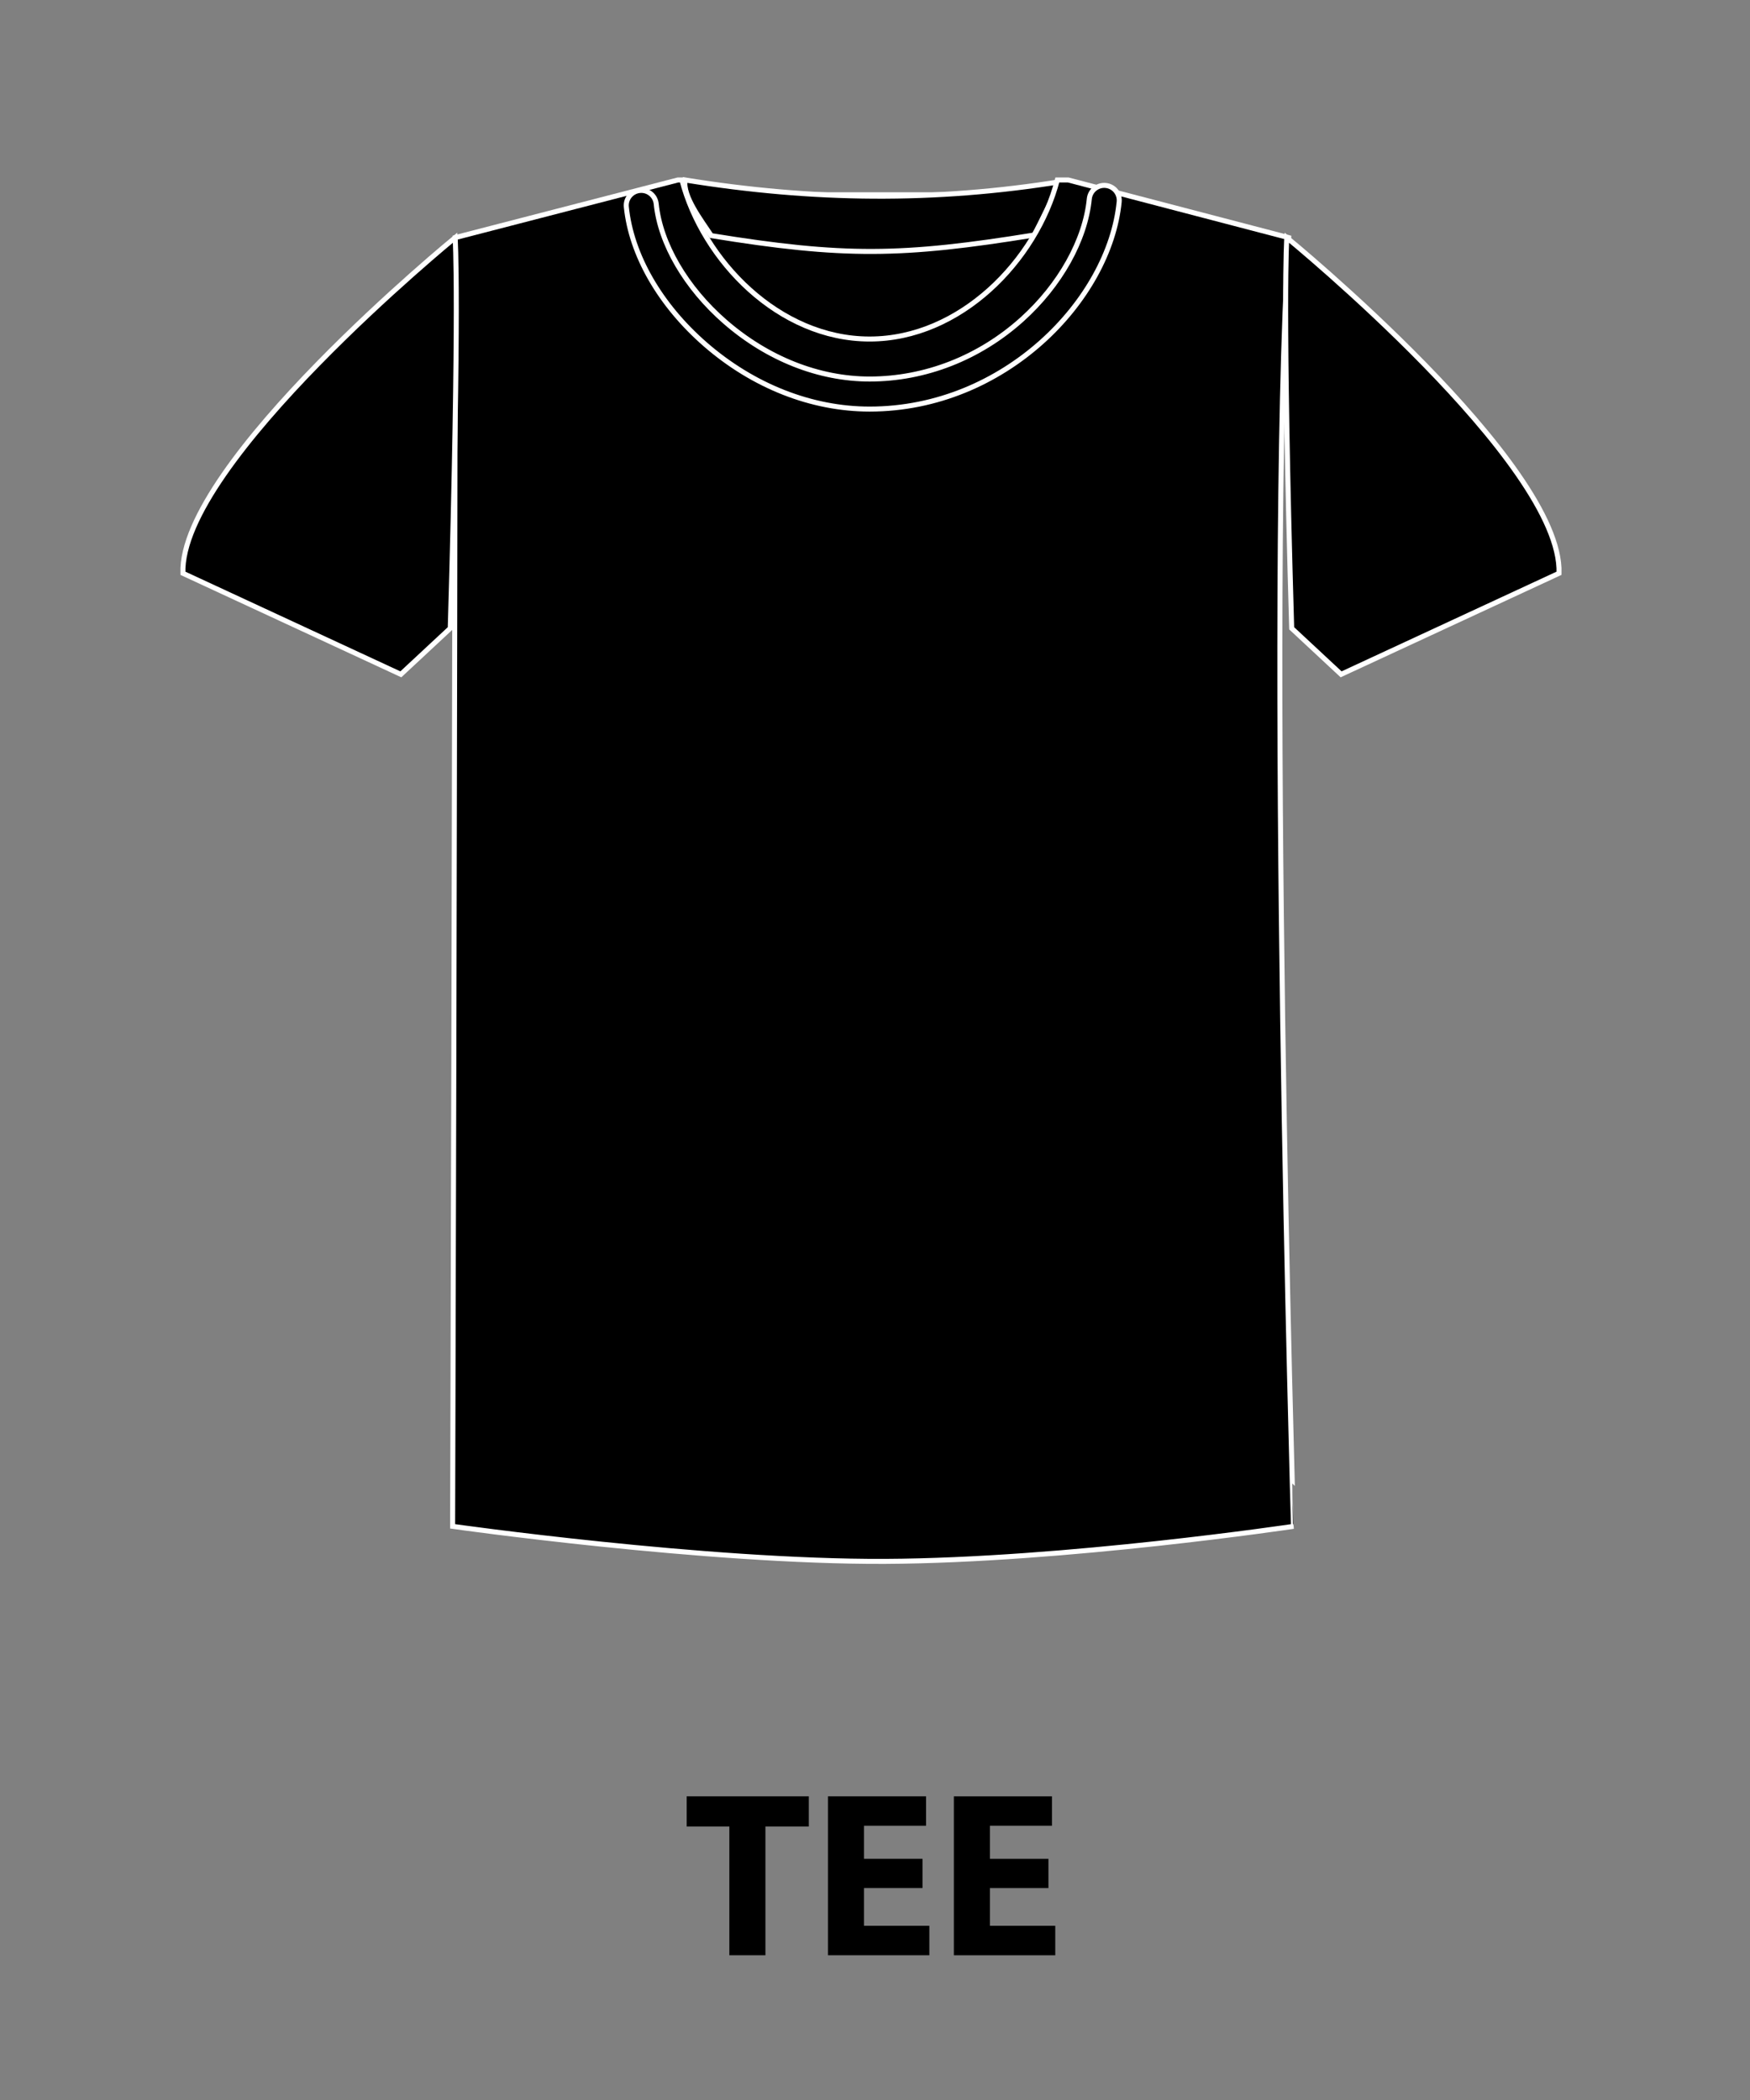 <?xml version="1.0" encoding="utf-8"?>
<!-- Generator: Adobe Illustrator 17.0.0, SVG Export Plug-In . SVG Version: 6.00 Build 0)  -->
<!DOCTYPE svg PUBLIC "-//W3C//DTD SVG 1.1//EN" "http://www.w3.org/Graphics/SVG/1.1/DTD/svg11.dtd">
<svg version="1.1" id="Layer_1" xmlns="http://www.w3.org/2000/svg" xmlns:xlink="http://www.w3.org/1999/xlink" x="0px" y="0px"
	 width="125px" height="150px" viewBox="0 0 125 150" enable-background="new 0 0 125 150" xml:space="preserve">
<rect x="0" y="0" width="125" height="150" fill="#808080" stroke="none"/>
<g>
	<rect x="48.916" y="14.987" width="26.947" height="14.803"/>
	
		<rect x="48.916" y="14.987" fill="none" stroke="#FFFFFF" stroke-width="0.358" stroke-miterlimit="10" width="26.947" height="14.803"/>
	<path d="M75.863,30.863H48.916c-0.592,0-1.072-0.48-1.072-1.072V14.987c0-0.593,0.48-1.073,1.072-1.073h26.947
		c0.592,0,1.072,0.48,1.072,1.073V29.79C76.935,30.382,76.455,30.863,75.863,30.863 M49.989,28.718H74.79V16.06H49.989V28.718z"/>
	<path fill="none" stroke="#FFFFFF" stroke-width="0.358" stroke-miterlimit="10" d="M75.863,30.863H48.916
		c-0.592,0-1.072-0.48-1.072-1.072V14.987c0-0.593,0.48-1.073,1.072-1.073h26.947c0.592,0,1.072,0.48,1.072,1.073V29.79
		C76.935,30.382,76.455,30.863,75.863,30.863z M49.989,28.718H74.79V16.06H49.989V28.718z"/>
	<path d="M73.871,16.786c-9.458,1.534-13.612,1.58-23.07,0.045c-0.694-1.066-2.05-2.799-1.868-3.976
		c9.096,1.476,17.833,1.578,26.93,0.102C75.084,14.251,74.357,15.899,73.871,16.786"/>
	<path fill="none" stroke="#FFFFFF" stroke-width="0.358" stroke-miterlimit="10" d="M73.871,16.786
		c-9.458,1.534-13.612,1.58-23.07,0.045c-0.694-1.066-2.05-2.799-1.868-3.976c9.096,1.476,17.833,1.578,26.93,0.102
		C75.084,14.251,74.357,15.899,73.871,16.786z"/>
	<path d="M92.049,16.974l-15.745-4.118h-0.78c-1.5,5.753-6.932,11.36-13.409,11.36c-6.476,0-11.908-5.61-13.409-11.36h-0.289
		l-15.909,4.118c0,31.492-0.178,92.05-0.178,92.05s18.054,2.563,30.898,2.503c12.844-0.06,29.163-2.503,29.163-2.503
		S90.45,43.236,92.049,16.974"/>
	<path fill="none" stroke="#FFFFFF" stroke-width="0.358" stroke-miterlimit="10" d="M92.049,16.974l-15.745-4.118h-0.78
		c-1.5,5.753-6.932,11.36-13.409,11.36c-6.476,0-11.908-5.61-13.409-11.36h-0.289l-15.909,4.118c0,31.492-0.178,92.05-0.178,92.05
		s18.054,2.563,30.898,2.503c12.844-0.06,29.163-2.503,29.163-2.503S90.45,43.236,92.049,16.974z"/>
	<path d="M62.116,29.22c-4.146,0-8.313-1.64-11.735-4.618c-3.239-2.819-5.296-6.399-5.643-9.821
		c-0.06-0.589,0.369-1.115,0.959-1.175c0.589-0.061,1.115,0.369,1.175,0.958c0.289,2.843,2.127,5.99,4.917,8.419
		c3.032,2.639,6.699,4.091,10.327,4.091c3.965,0,7.828-1.51,10.878-4.253c2.723-2.449,4.522-5.668,4.813-8.612
		c0.058-0.59,0.584-1.021,1.173-0.962c0.589,0.058,1.02,0.583,0.961,1.173C79.249,21.42,71.758,29.22,62.116,29.22"/>
	<path fill="none" stroke="#FFFFFF" stroke-width="0.358" stroke-miterlimit="10" d="M62.116,29.22
		c-4.146,0-8.313-1.64-11.735-4.618c-3.239-2.819-5.296-6.399-5.643-9.821c-0.06-0.589,0.369-1.115,0.959-1.175
		c0.589-0.061,1.115,0.369,1.175,0.958c0.289,2.843,2.127,5.99,4.917,8.419c3.032,2.639,6.699,4.091,10.327,4.091
		c3.965,0,7.828-1.51,10.878-4.253c2.723-2.449,4.522-5.668,4.813-8.612c0.058-0.59,0.584-1.021,1.173-0.962
		c0.589,0.058,1.02,0.583,0.961,1.173C79.249,21.42,71.758,29.22,62.116,29.22z"/>
	<path d="M32.509,16.974c0,0-19.695,16.109-19.444,23.974l15.566,7.219l3.53-3.287C32.845,21.389,32.509,16.974,32.509,16.974"/>
	<path fill="none" stroke="#FFFFFF" stroke-width="0.358" stroke-miterlimit="10" d="M32.509,16.974
		c0,0-19.695,16.109-19.444,23.974l15.566,7.219l3.53-3.287C32.845,21.389,32.509,16.974,32.509,16.974z"/>
	<path d="M91.915,16.974c0,0,19.695,16.109,19.444,23.974l-15.566,7.219l-3.53-3.287C91.579,21.389,91.915,16.974,91.915,16.974"/>
	<path fill="none" stroke="#FFFFFF" stroke-width="0.358" stroke-miterlimit="10" d="M91.915,16.974
		c0,0,19.695,16.109,19.444,23.974l-15.566,7.219l-3.53-3.287C91.579,21.389,91.915,16.974,91.915,16.974z"/>
</g>
<g>
	<path d="M52.097,130.465h-3.049v-2.156h8.725v2.156h-3.1v9.197h-2.577V130.465z"/>
	<path d="M65.893,134.862h-4.178v2.695h4.667v2.105h-7.243v-11.353h7.007v2.105h-4.431v2.358h4.178V134.862z"/>
	<path d="M74.888,134.862H70.71v2.695h4.666v2.105h-7.243v-11.353h7.007v2.105h-4.43v2.358h4.178V134.862z"/>
</g>
</svg>
